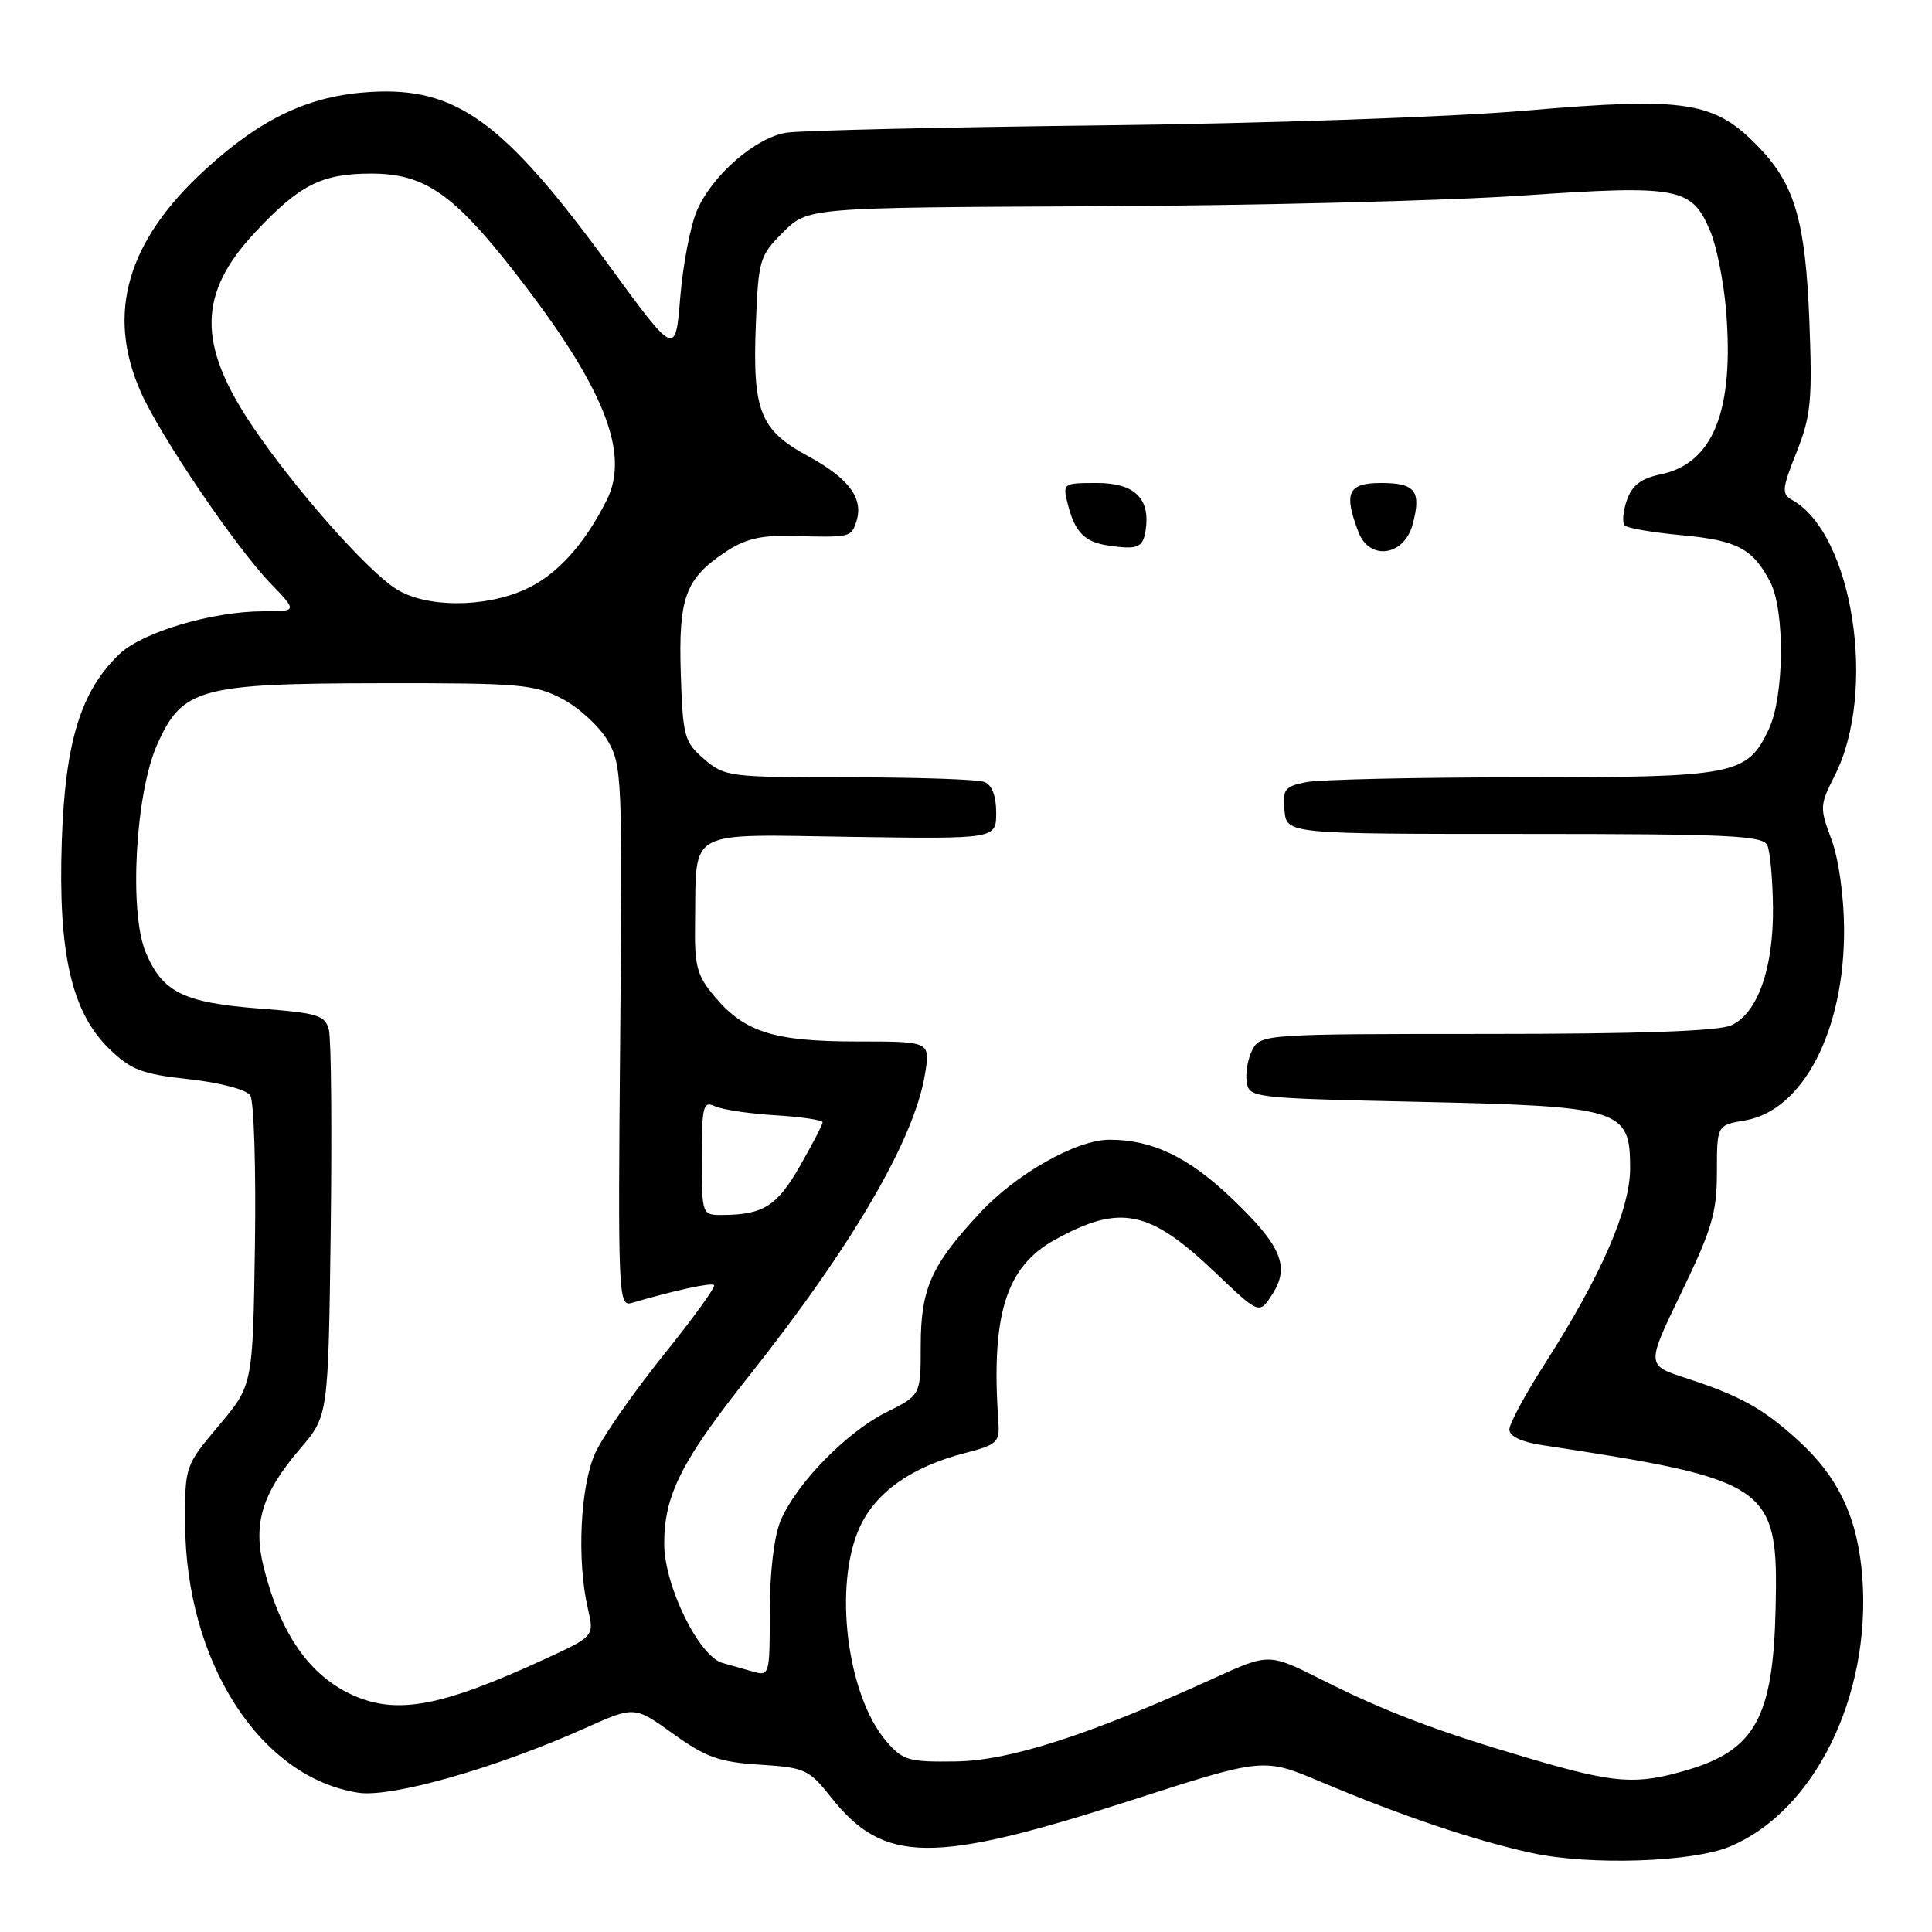 <?xml version="1.0" encoding="UTF-8" standalone="no"?>
<!DOCTYPE svg PUBLIC "-//W3C//DTD SVG 1.1//EN" "http://www.w3.org/Graphics/SVG/1.1/DTD/svg11.dtd" >
<svg xmlns="http://www.w3.org/2000/svg" xmlns:xlink="http://www.w3.org/1999/xlink" version="1.1" viewBox="0 0 256 256">
 <g >
 <path fill="currentColor"
d=" M 229.22 244.68 C 240.40 240.01 247.90 224.82 246.78 209.14 C 246.20 201.17 243.64 195.71 238.13 190.74 C 233.52 186.57 230.57 184.95 223.32 182.58 C 218.14 180.89 218.14 180.89 222.82 171.21 C 226.85 162.86 227.50 160.67 227.50 155.31 C 227.50 149.09 227.50 149.09 231.22 148.46 C 238.93 147.16 244.45 136.47 244.35 123.00 C 244.32 118.64 243.61 113.69 242.66 111.18 C 241.11 107.04 241.13 106.67 243.10 102.79 C 248.77 91.68 245.54 70.76 237.46 66.24 C 236.06 65.45 236.12 64.77 238.05 59.93 C 239.96 55.12 240.16 53.12 239.75 42.50 C 239.24 29.43 237.84 24.55 233.20 19.66 C 227.24 13.40 223.61 12.81 202.11 14.66 C 192.20 15.51 167.67 16.36 146.00 16.61 C 124.82 16.86 106.03 17.29 104.23 17.58 C 100.10 18.23 94.38 23.20 92.35 27.90 C 91.49 29.88 90.50 35.04 90.14 39.36 C 89.50 47.22 89.50 47.22 80.72 35.20 C 66.75 16.07 60.49 11.51 49.09 12.18 C 41.02 12.66 34.73 15.60 27.29 22.38 C 16.82 31.92 14.02 41.55 18.68 52.00 C 21.28 57.84 31.19 72.45 35.80 77.25 C 39.41 81.00 39.41 81.00 34.91 81.00 C 28.15 81.00 18.86 83.76 15.82 86.67 C 10.70 91.58 8.64 98.26 8.19 111.39 C 7.68 126.28 9.47 134.12 14.49 138.99 C 17.36 141.77 18.80 142.32 25.03 143.00 C 29.20 143.46 32.64 144.37 33.16 145.15 C 33.65 145.89 33.93 154.84 33.78 165.03 C 33.50 183.55 33.50 183.55 29.00 188.89 C 24.52 194.21 24.50 194.26 24.53 201.86 C 24.60 220.23 34.48 235.57 47.50 237.55 C 51.92 238.22 65.75 234.27 77.57 228.97 C 84.07 226.05 84.07 226.05 89.20 229.74 C 93.54 232.86 95.31 233.49 100.67 233.83 C 106.66 234.21 107.19 234.45 110.12 238.15 C 117.12 246.99 123.55 247.05 149.96 238.53 C 167.42 232.90 167.42 232.90 174.96 236.08 C 185.75 240.63 195.51 243.92 203.00 245.54 C 210.69 247.20 224.25 246.76 229.22 244.68 Z  M 202.93 233.08 C 190.48 229.43 183.59 226.83 175.08 222.54 C 168.14 219.05 168.14 219.05 160.78 222.41 C 144.32 229.90 133.82 233.29 126.67 233.40 C 120.39 233.49 119.64 233.28 117.45 230.73 C 112.23 224.67 110.40 210.11 113.90 202.40 C 116.03 197.73 120.78 194.37 127.81 192.55 C 132.13 191.44 132.48 191.11 132.29 188.42 C 131.30 174.25 133.27 167.88 139.75 164.29 C 148.41 159.50 152.30 160.29 161.00 168.59 C 166.85 174.16 166.85 174.16 168.53 171.59 C 170.98 167.85 169.84 165.11 163.20 158.77 C 157.46 153.30 152.67 151.01 147.00 151.02 C 142.65 151.02 134.66 155.53 129.86 160.70 C 123.37 167.67 122.00 170.75 122.00 178.38 C 122.00 184.86 122.00 184.86 117.43 187.14 C 112.13 189.79 105.47 196.63 103.42 201.53 C 102.57 203.58 102.00 208.36 102.00 213.54 C 102.00 221.98 101.96 222.12 99.75 221.49 C 98.51 221.13 96.70 220.62 95.73 220.35 C 92.60 219.47 88.02 210.11 88.01 204.57 C 88.00 198.15 90.28 193.62 99.11 182.50 C 112.96 165.06 121.20 150.92 122.58 142.25 C 123.26 138.00 123.26 138.00 113.60 138.00 C 102.56 138.00 98.67 136.78 94.70 132.06 C 92.32 129.23 92.01 128.04 92.10 122.17 C 92.29 109.67 90.65 110.56 112.78 110.89 C 132.00 111.17 132.00 111.17 132.00 107.69 C 132.00 105.44 131.44 104.00 130.42 103.61 C 129.55 103.27 121.47 103.00 112.47 103.00 C 96.62 103.00 96.02 102.92 93.31 100.59 C 90.68 98.33 90.48 97.62 90.21 89.34 C 89.89 79.24 90.79 76.73 96.00 73.22 C 98.70 71.40 100.71 70.91 104.99 71.02 C 112.76 71.22 112.80 71.21 113.49 69.04 C 114.44 66.02 112.47 63.38 107.07 60.44 C 100.70 56.98 99.71 54.47 100.15 43.07 C 100.49 34.40 100.63 33.90 103.77 30.77 C 107.04 27.50 107.04 27.50 145.27 27.33 C 166.30 27.24 191.70 26.60 201.73 25.91 C 222.47 24.49 224.19 24.81 226.62 30.64 C 227.46 32.63 228.39 37.30 228.70 41.00 C 229.83 54.41 227.03 61.43 219.99 62.87 C 217.45 63.39 216.27 64.30 215.57 66.27 C 215.05 67.75 214.93 69.26 215.29 69.63 C 215.66 69.99 219.06 70.57 222.86 70.92 C 230.20 71.60 232.27 72.70 234.57 77.13 C 236.54 80.95 236.43 92.30 234.37 96.64 C 231.49 102.71 229.99 103.00 201.67 103.00 C 187.69 103.00 174.82 103.29 173.07 103.64 C 170.23 104.20 169.93 104.60 170.20 107.39 C 170.50 110.50 170.50 110.50 202.00 110.50 C 229.03 110.50 233.60 110.71 234.18 112.00 C 234.55 112.83 234.89 116.53 234.93 120.23 C 235.01 128.29 232.90 134.27 229.40 135.86 C 227.72 136.63 217.19 137.00 196.99 137.00 C 167.84 137.00 167.04 137.05 165.97 139.05 C 165.37 140.18 165.02 142.09 165.19 143.30 C 165.50 145.47 165.76 145.51 188.05 146.00 C 214.90 146.60 216.00 146.94 216.00 154.80 C 216.00 160.25 212.12 169.12 204.66 180.76 C 202.10 184.75 200.00 188.65 200.00 189.42 C 200.00 190.30 201.58 191.06 204.25 191.47 C 234.62 196.10 235.65 196.82 235.28 213.06 C 234.96 227.50 232.59 231.86 223.63 234.52 C 216.83 236.54 214.04 236.34 202.93 233.08 Z  M 151.81 70.22 C 152.43 66.03 150.32 64.00 145.36 64.00 C 140.87 64.00 140.80 64.05 141.47 66.74 C 142.42 70.50 143.68 71.81 146.82 72.28 C 150.75 72.87 151.47 72.57 151.81 70.22 Z  M 187.18 69.50 C 188.37 65.08 187.56 64.00 183.03 64.00 C 178.61 64.00 178.01 65.28 180.00 70.50 C 181.46 74.33 186.04 73.69 187.18 69.50 Z  M 46.84 224.66 C 41.06 222.09 37.17 216.55 34.95 207.71 C 33.48 201.89 34.72 197.85 39.78 191.95 C 43.50 187.60 43.50 187.60 43.82 163.13 C 43.99 149.67 43.89 137.68 43.58 136.48 C 43.09 134.52 42.17 134.23 34.31 133.63 C 24.32 132.86 21.51 131.47 19.30 126.17 C 17.08 120.87 17.94 105.17 20.80 98.72 C 24.13 91.19 26.40 90.56 50.50 90.53 C 68.90 90.50 70.82 90.67 74.50 92.60 C 76.70 93.75 79.40 96.23 80.50 98.10 C 82.42 101.36 82.49 102.99 82.18 137.34 C 81.87 171.60 81.94 173.16 83.68 172.65 C 89.55 170.94 94.26 169.92 94.62 170.29 C 94.85 170.52 91.82 174.71 87.88 179.60 C 83.95 184.50 79.90 190.30 78.89 192.50 C 76.89 196.83 76.41 206.78 77.90 213.16 C 78.75 216.82 78.75 216.82 72.12 219.87 C 58.57 226.11 52.64 227.23 46.84 224.66 Z  M 93.00 153.39 C 93.00 146.51 93.17 145.86 94.75 146.59 C 95.71 147.03 99.31 147.57 102.75 147.78 C 106.19 147.99 109.00 148.41 109.00 148.71 C 109.00 149.01 107.65 151.62 105.99 154.51 C 102.97 159.80 101.13 160.96 95.75 160.99 C 93.00 161.00 93.00 161.00 93.00 153.39 Z  M 52.46 78.02 C 48.51 75.49 38.84 64.51 33.38 56.37 C 26.13 45.56 26.24 38.87 33.79 30.80 C 39.70 24.47 42.62 23.00 49.22 23.00 C 56.22 23.00 60.09 25.67 68.21 36.09 C 79.99 51.19 83.55 60.03 80.38 66.30 C 77.38 72.24 73.75 76.21 69.62 78.09 C 64.15 80.57 56.39 80.54 52.46 78.02 Z "/>
</g>
</svg>